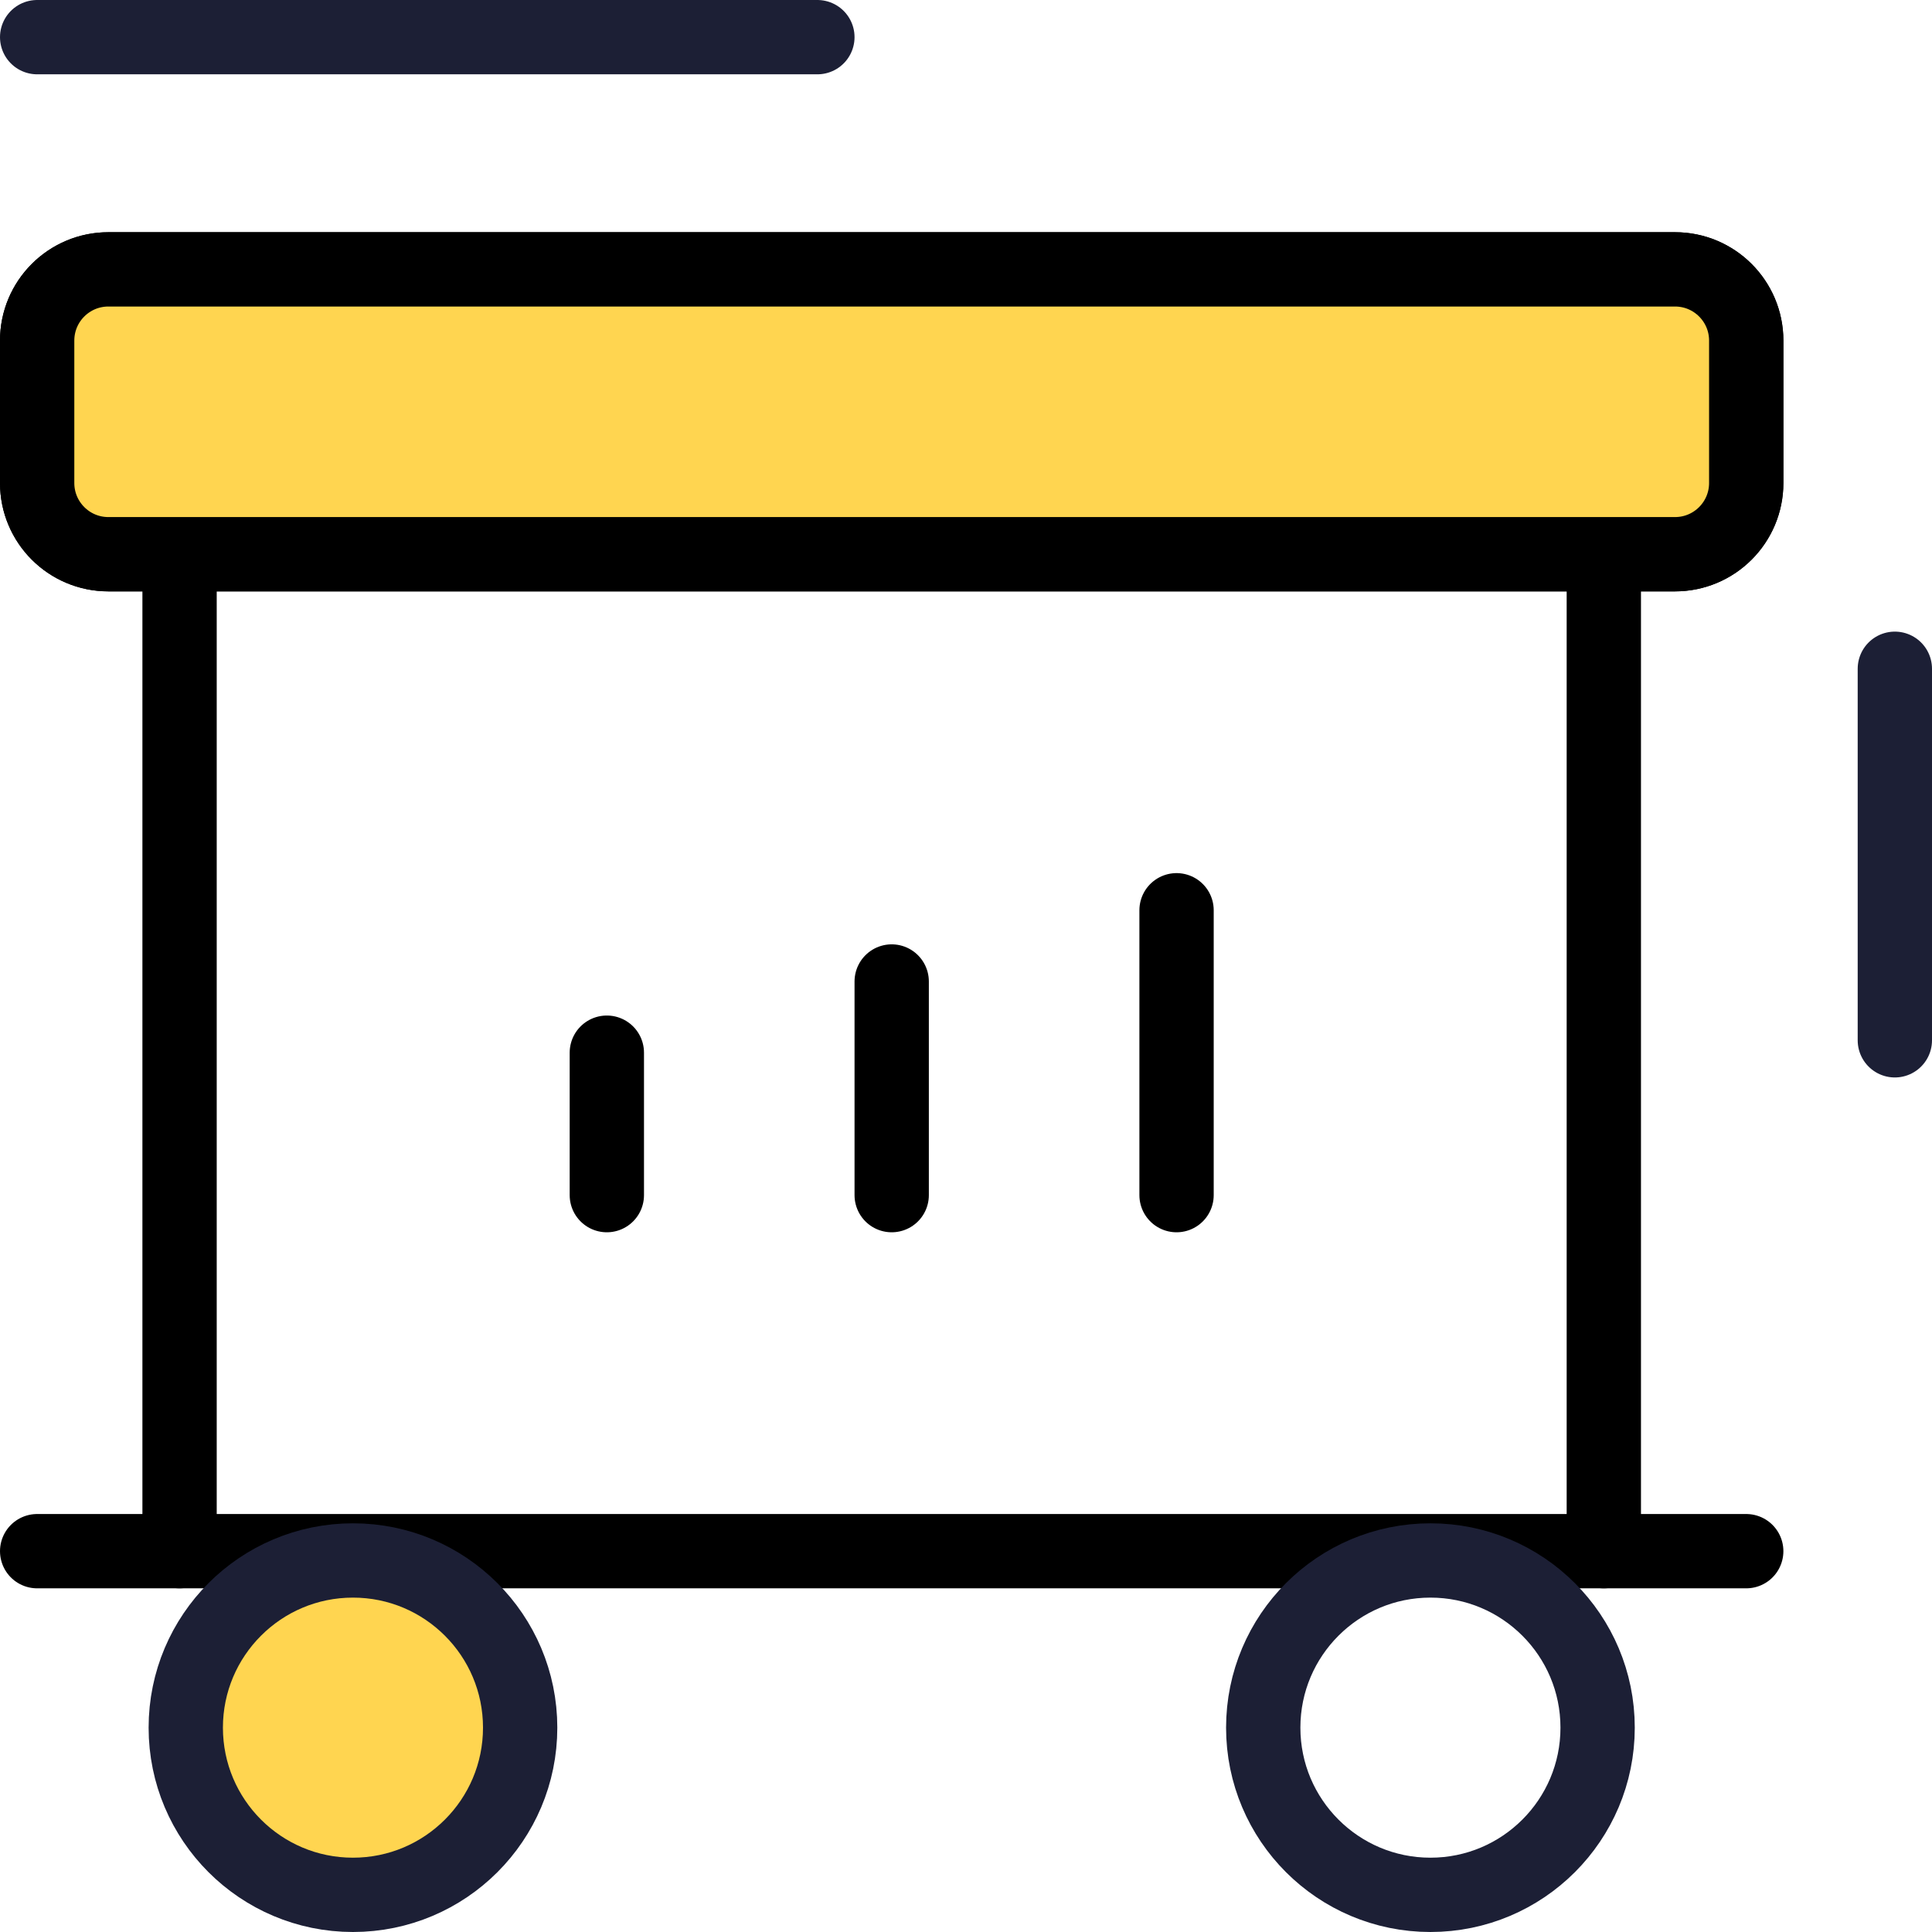 <svg width="52" height="52" viewBox="0 0 52 52" fill="none" xmlns="http://www.w3.org/2000/svg">
<path d="M4.833 41.75V14.916" stroke="black" stroke-width="2" stroke-linecap="round" stroke-linejoin="round"/>
<path d="M43.167 14.916V41.75" stroke="black" stroke-width="2" stroke-linecap="round" stroke-linejoin="round"/>
<path d="M16.333 28.333V32.167" stroke="black" stroke-width="2" stroke-linecap="round" stroke-linejoin="round"/>
<path d="M24 26.417V32.167" stroke="black" stroke-width="2" stroke-linecap="round" stroke-linejoin="round"/>
<path d="M31.667 24.5V32.167" stroke="black" stroke-width="2" stroke-linecap="round" stroke-linejoin="round"/>
<path d="M45.083 7.25H2.917C1.858 7.25 1 8.108 1 9.167V13C1 14.059 1.858 14.917 2.917 14.917H45.083C46.142 14.917 47 14.059 47 13V9.167C47 8.108 46.142 7.25 45.083 7.25Z" stroke="black" stroke-width="2" stroke-linecap="round" stroke-linejoin="round"/>
<path d="M45.083 7.25H2.917C1.858 7.25 1 8.108 1 9.167V13C1 14.059 1.858 14.917 2.917 14.917H45.083C46.142 14.917 47 14.059 47 13V9.167C47 8.108 46.142 7.25 45.083 7.25Z" fill="#FFD550" stroke="black" stroke-width="2" stroke-linecap="round" stroke-linejoin="round"/>
<path d="M1 1H22" stroke="#1C1F35" stroke-width="2" stroke-linecap="round" stroke-linejoin="round"/>
<path d="M51 18L51 28" stroke="#1C1F35" stroke-width="2" stroke-linecap="round" stroke-linejoin="round"/>
<path d="M1 41.75H47" stroke="black" stroke-width="2" stroke-linecap="round" stroke-linejoin="round"/>
<path d="M38.5 51C40.985 51 43 48.985 43 46.5C43 44.015 40.985 42 38.5 42C36.015 42 34 44.015 34 46.5C34 48.985 36.015 51 38.5 51Z" stroke="#1C1F35" stroke-width="2" stroke-linecap="round" stroke-linejoin="round"/>
<path d="M9.5 51C11.985 51 14 48.985 14 46.5C14 44.015 11.985 42 9.5 42C7.015 42 5 44.015 5 46.5C5 48.985 7.015 51 9.5 51Z" fill="#FFD550" stroke="#1C1F35" stroke-width="2" stroke-linecap="round" stroke-linejoin="round"/>
</svg>
